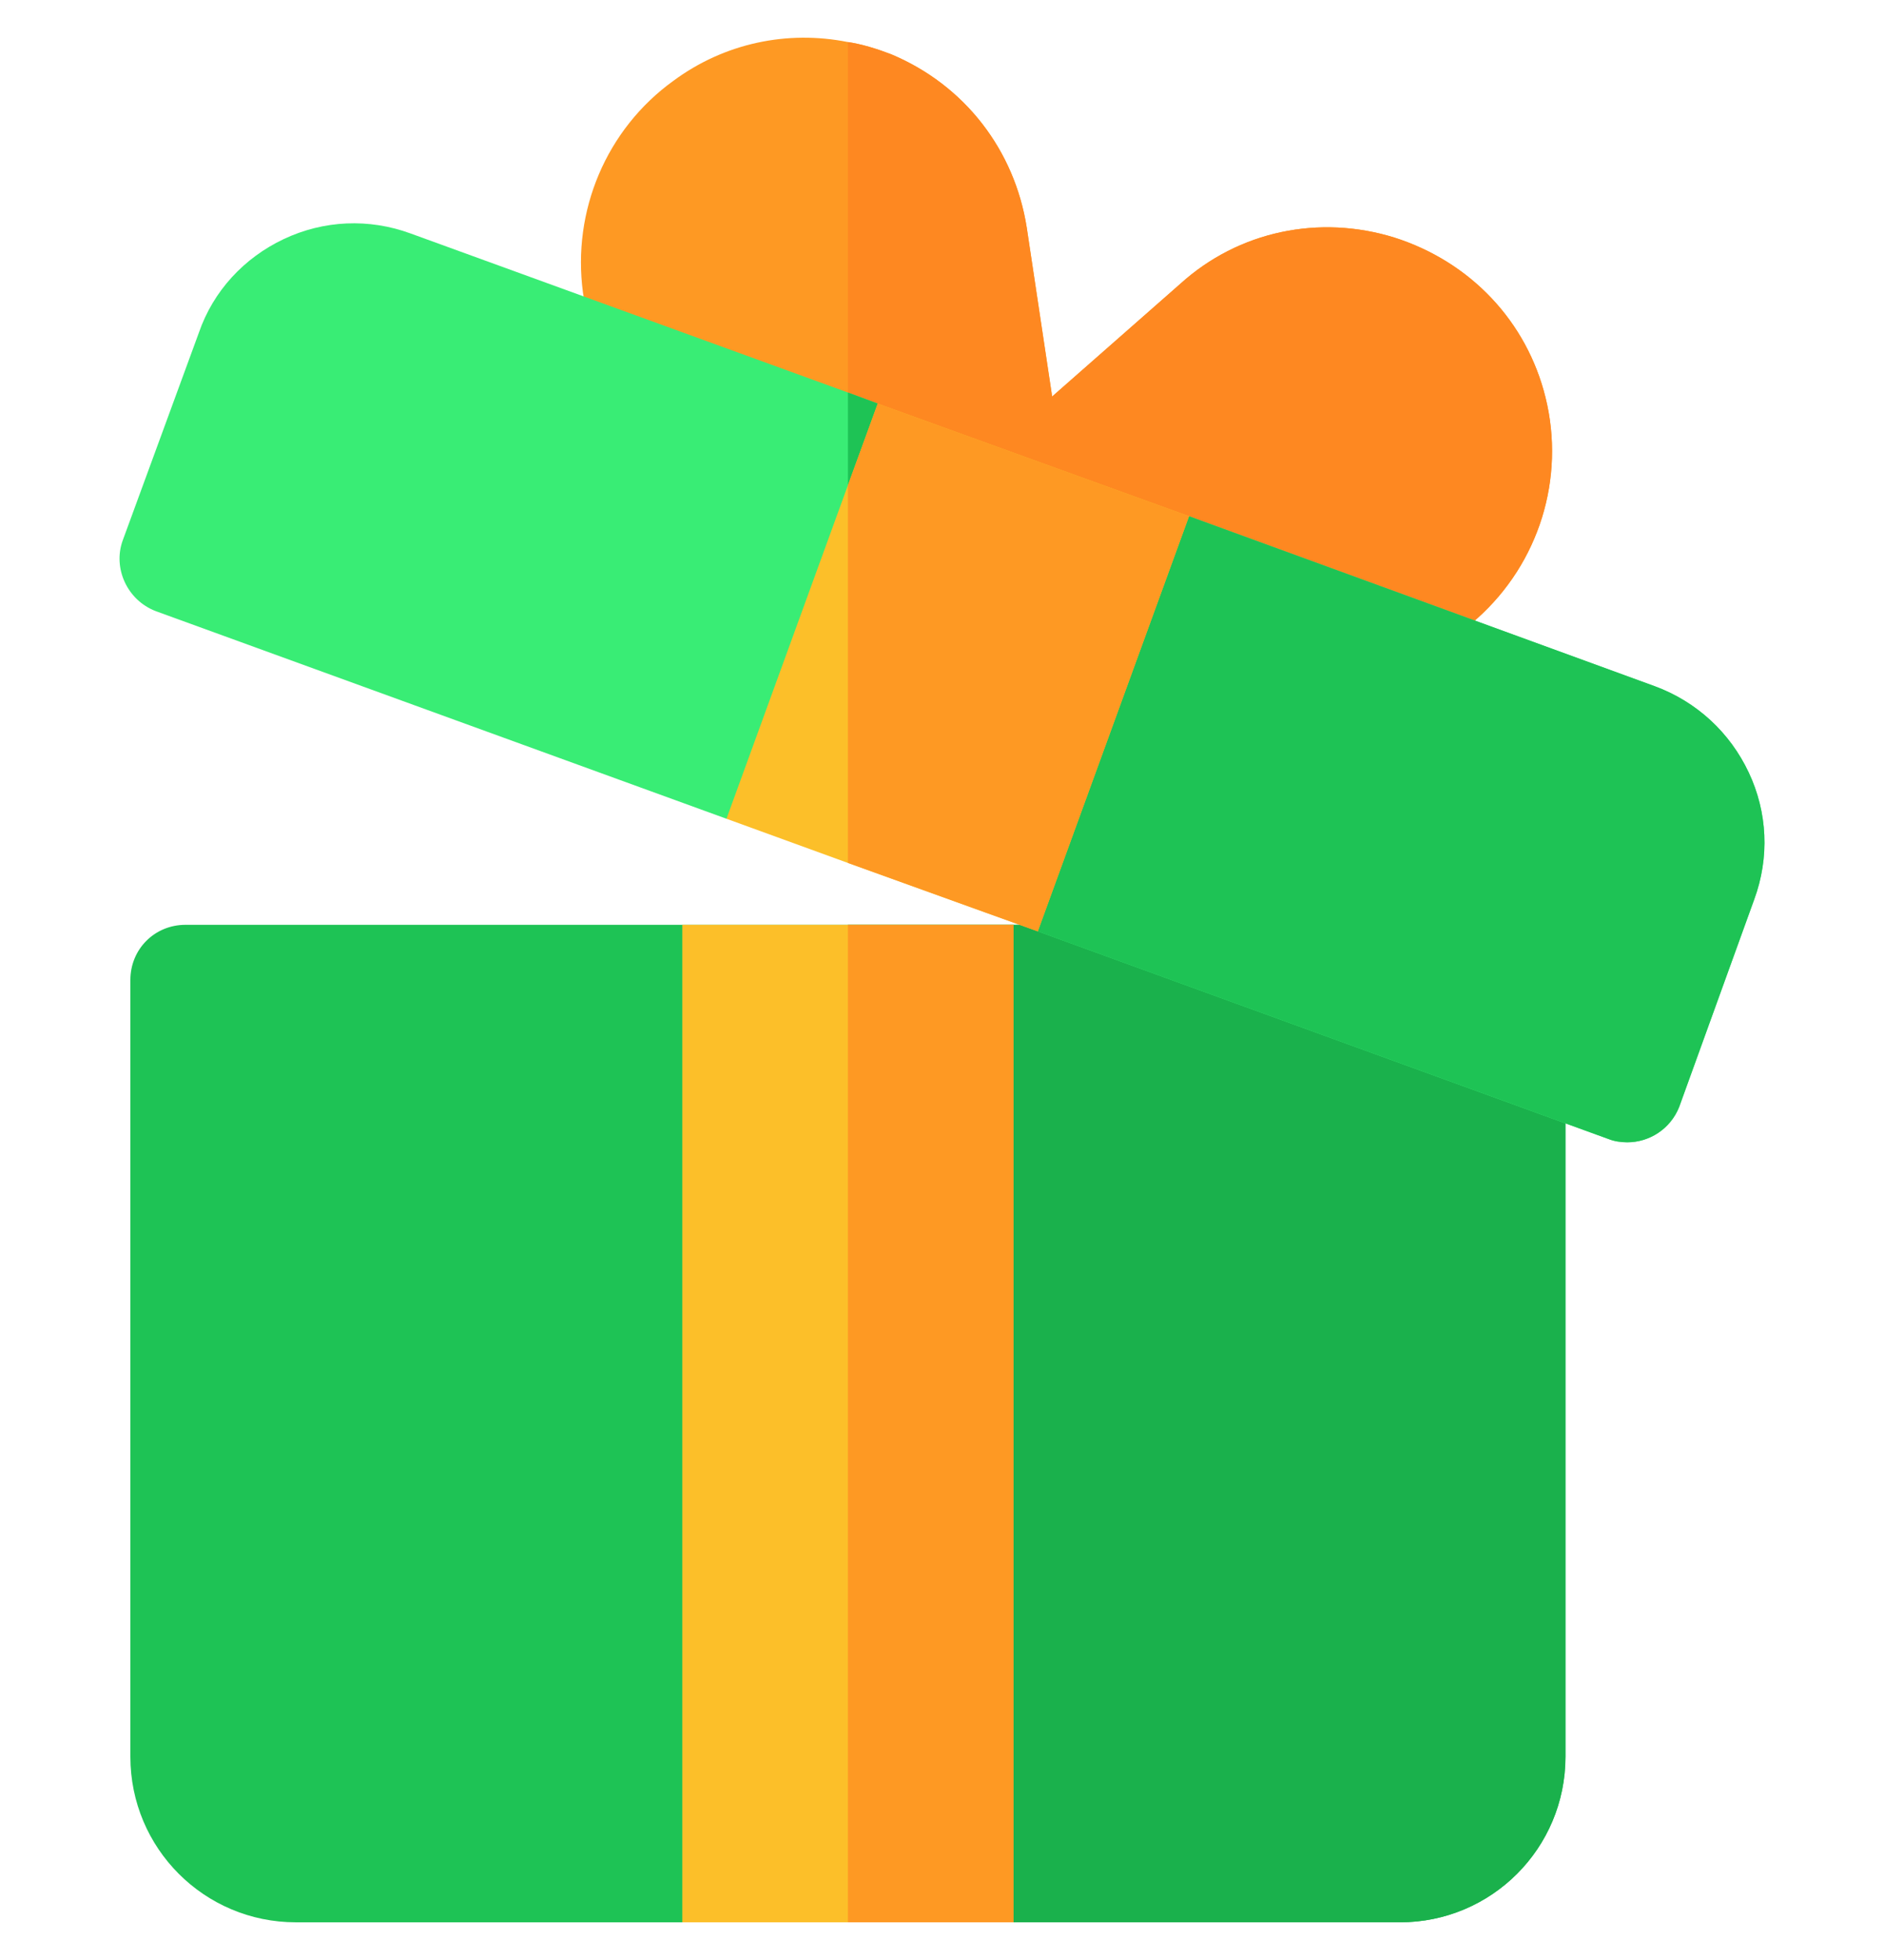 <svg width="25" height="26" viewBox="0 0 25 26" fill="none" xmlns="http://www.w3.org/2000/svg">
<g clip-path="url(#clip0_1987_172523)">
<path d="M20.29 13.176L17.916 12.312C17.843 12.282 17.755 12.268 17.668 12.268H2.462C2.052 12.268 1.73 12.59 1.73 13V23.303C1.73 24.518 2.711 25.5 3.927 25.5H18.576C19.792 25.5 20.773 24.518 20.773 23.303V13.864C20.773 13.557 20.582 13.278 20.29 13.176Z" fill="#1EC355"/>
<path d="M20.773 13.864V23.303C20.773 24.518 19.792 25.5 18.576 25.5H11.252V12.268H17.668C17.755 12.268 17.843 12.282 17.916 12.312L20.29 13.176C20.582 13.278 20.773 13.557 20.773 13.864Z" fill="#1AB14C"/>
<path d="M20.509 5.275C20.261 4.264 19.513 3.473 18.503 3.151C17.507 2.843 16.437 3.063 15.661 3.766L13.962 5.26L13.625 3.019C13.464 1.994 12.804 1.129 11.823 0.719C11.633 0.646 11.442 0.587 11.252 0.558C10.446 0.397 9.611 0.573 8.937 1.071C8.044 1.715 7.59 2.799 7.736 3.883C7.897 4.967 8.63 5.89 9.67 6.256L11.252 6.828L13.2 7.545H13.215L16.598 8.79C16.935 8.908 17.287 8.966 17.624 8.966C18.342 8.966 19.045 8.702 19.601 8.204C20.422 7.472 20.773 6.344 20.509 5.275Z" fill="#FE9923"/>
<path d="M19.601 8.205C19.044 8.703 18.341 8.966 17.623 8.966C17.287 8.966 16.935 8.908 16.598 8.791L13.214 7.545H13.2L11.252 6.828V0.558C11.442 0.587 11.632 0.646 11.823 0.719C12.804 1.129 13.463 1.994 13.624 3.019L13.961 5.26L15.661 3.766C16.437 3.063 17.506 2.843 18.502 3.151C19.513 3.473 20.26 4.264 20.509 5.275C20.773 6.344 20.421 7.472 19.601 8.205Z" fill="#FE8821"/>
<path d="M23.278 11.931L22.282 14.685C22.165 14.978 21.886 15.153 21.593 15.153C21.506 15.153 21.418 15.139 21.344 15.11L13.771 12.355L13.083 10.085L11.252 10.495L9.64 10.861L2.067 8.107C1.686 7.961 1.496 7.536 1.628 7.17L2.638 4.416C2.829 3.86 3.239 3.42 3.766 3.171C4.294 2.922 4.894 2.893 5.451 3.098L11.252 5.207L11.647 5.354C11.647 5.354 13.229 8.225 13.273 8.225C13.303 8.225 13.932 7.873 14.548 7.536C15.163 7.199 15.778 6.848 15.778 6.848L21.96 9.104C22.516 9.309 22.956 9.719 23.205 10.246C23.454 10.774 23.483 11.374 23.278 11.931Z" fill="#39ED75"/>
<path d="M23.278 11.931L22.282 14.684C22.165 14.977 21.886 15.153 21.593 15.153C21.505 15.153 21.417 15.139 21.344 15.109L13.771 12.355L13.082 10.085L11.252 10.495V5.207L11.647 5.353C11.647 5.353 13.229 8.225 13.273 8.225C13.302 8.225 13.932 7.873 14.547 7.536C15.162 7.199 15.778 6.848 15.778 6.848L21.959 9.103C22.516 9.309 22.956 9.719 23.204 10.246C23.454 10.773 23.483 11.374 23.278 11.931Z" fill="#1EC355"/>
<path d="M9.054 12.268V25.5H13.449V12.268H9.054ZM11.647 5.354L11.251 6.438L9.64 10.861L11.251 11.447L13.082 12.107L13.771 12.355L15.778 6.848L11.647 5.354Z" fill="#FCBF29"/>
<path d="M11.252 12.268H13.449V25.5H11.252V12.268ZM15.778 6.848L13.771 12.355L13.082 12.107L11.252 11.447V6.438L11.647 5.354L15.778 6.848Z" fill="#FE9923"/>
</g>
<defs>
<clipPath id="clip0_1987_172523">
<rect width="25" height="25" fill="white" transform="translate(0 0.5)"/>
</clipPath>
</defs>
</svg>
